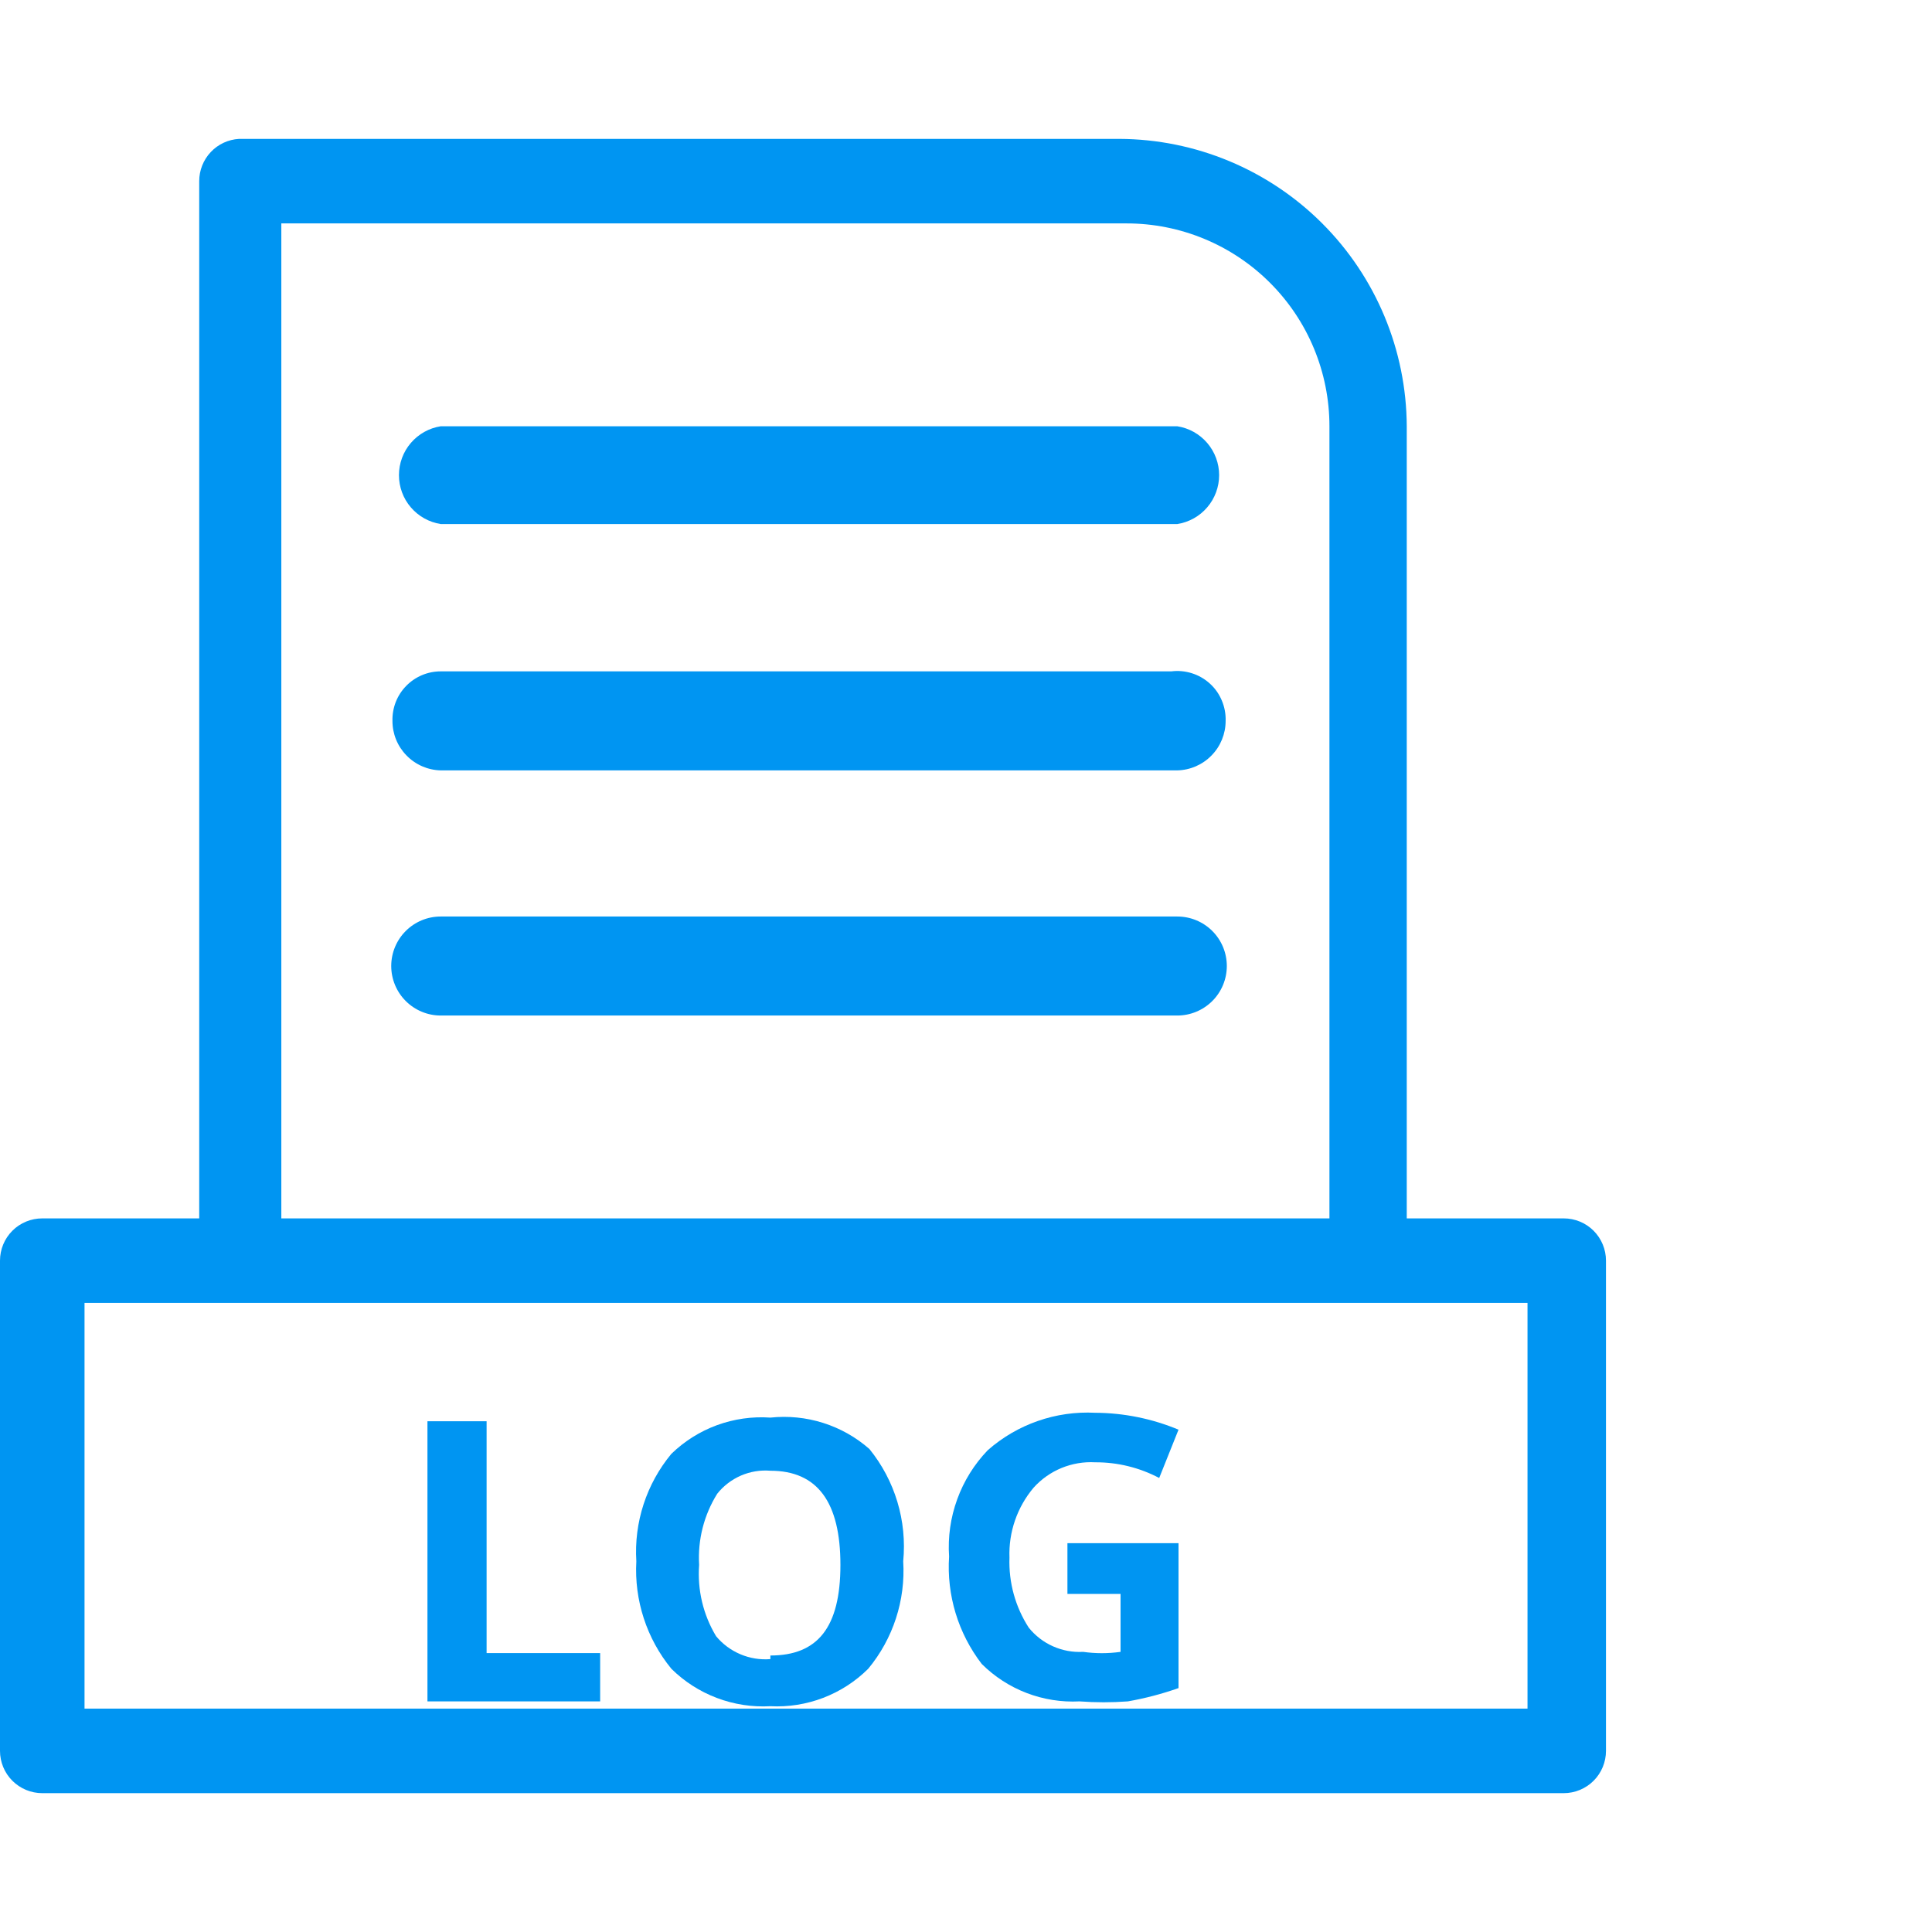 <svg viewBox="0 0 44 44" fill="none" xmlns="http://www.w3.org/2000/svg">
<path d="M10.037 20.873C9.738 20.873 9.452 20.991 9.24 21.203C9.029 21.414 8.91 21.701 8.91 22C8.91 22.299 9.029 22.586 9.24 22.797C9.452 23.009 9.738 23.128 10.037 23.128H26.812C27.111 23.128 27.398 23.009 27.61 22.797C27.821 22.586 27.94 22.299 27.94 22C27.94 21.701 27.821 21.414 27.61 21.203C27.398 20.991 27.111 20.873 26.812 20.873H10.037Z" fill="#0095F2"/>
<path d="M26.675 15.29H10.037C9.891 15.29 9.745 15.319 9.61 15.376C9.475 15.433 9.352 15.517 9.25 15.622C9.147 15.727 9.067 15.851 9.013 15.988C8.96 16.125 8.934 16.271 8.938 16.418C8.937 16.712 9.052 16.995 9.258 17.205C9.463 17.416 9.743 17.538 10.037 17.545H26.812C27.107 17.538 27.387 17.416 27.592 17.205C27.798 16.995 27.913 16.712 27.913 16.418C27.918 16.259 27.888 16.1 27.826 15.954C27.765 15.807 27.672 15.675 27.554 15.568C27.436 15.461 27.297 15.381 27.145 15.333C26.993 15.285 26.833 15.27 26.675 15.29Z" fill="#0095F2"/>
<path d="M10.037 9.708C9.772 9.749 9.53 9.885 9.356 10.089C9.181 10.293 9.086 10.553 9.086 10.821C9.086 11.09 9.181 11.35 9.356 11.554C9.53 11.758 9.772 11.893 10.037 11.935H26.812C27.078 11.893 27.32 11.758 27.494 11.554C27.669 11.35 27.765 11.09 27.765 10.821C27.765 10.553 27.669 10.293 27.494 10.089C27.32 9.885 27.078 9.749 26.812 9.708H10.037Z" fill="#0095F2"/>
<path d="M11.082 32.368H9.735V38.748H13.668V37.648H11.082V32.368Z" fill="#0095F2"/>
<path d="M17.545 32.285C17.132 32.256 16.718 32.315 16.329 32.457C15.941 32.599 15.587 32.822 15.29 33.11C14.722 33.795 14.437 34.67 14.492 35.558C14.443 36.444 14.727 37.318 15.29 38.005C15.585 38.297 15.939 38.524 16.327 38.67C16.715 38.817 17.13 38.881 17.545 38.858C17.955 38.879 18.365 38.814 18.749 38.667C19.133 38.52 19.481 38.295 19.773 38.005C20.34 37.321 20.625 36.445 20.57 35.558C20.659 34.637 20.383 33.718 19.8 33C19.494 32.731 19.136 32.529 18.747 32.406C18.359 32.283 17.95 32.242 17.545 32.285ZM17.545 37.785C17.312 37.804 17.078 37.766 16.863 37.675C16.647 37.584 16.457 37.443 16.308 37.263C16.014 36.775 15.88 36.208 15.922 35.64C15.888 35.069 16.032 34.502 16.335 34.018C16.478 33.838 16.664 33.697 16.875 33.605C17.086 33.514 17.316 33.476 17.545 33.495C18.617 33.495 19.14 34.21 19.14 35.64C19.14 37.07 18.617 37.703 17.545 37.703V37.785Z" fill="#0095F2"/>
<path d="M24.31 36.3H25.52V37.62C25.237 37.66 24.95 37.66 24.668 37.62C24.432 37.633 24.198 37.59 23.982 37.494C23.767 37.399 23.578 37.253 23.43 37.07C23.123 36.596 22.97 36.039 22.99 35.475C22.968 34.894 23.165 34.325 23.54 33.88C23.716 33.685 23.933 33.532 24.176 33.432C24.419 33.333 24.68 33.288 24.942 33.303C25.45 33.3 25.951 33.423 26.4 33.66L26.84 32.56C26.239 32.309 25.594 32.178 24.942 32.175C24.047 32.129 23.168 32.435 22.495 33.028C22.188 33.348 21.951 33.728 21.8 34.145C21.648 34.562 21.585 35.005 21.615 35.448C21.557 36.327 21.821 37.196 22.358 37.895C22.649 38.185 22.997 38.41 23.381 38.557C23.765 38.704 24.175 38.769 24.585 38.748C24.951 38.775 25.319 38.775 25.685 38.748C26.078 38.679 26.464 38.578 26.84 38.445V35.145H24.31V36.3Z" fill="#0095F2"/>
<path d="M35.612 27.748H32.038V9.708C32.03 7.974 31.338 6.313 30.113 5.088C28.887 3.862 27.226 3.17 25.492 3.163H5.445C5.199 3.177 4.968 3.284 4.8 3.463C4.631 3.642 4.537 3.879 4.537 4.125V27.748H0.963C0.707 27.748 0.462 27.849 0.282 28.029C0.101 28.21 0 28.455 0 28.71V39.875C0 40.13 0.101 40.375 0.282 40.556C0.462 40.736 0.707 40.838 0.963 40.838H35.612C35.868 40.838 36.113 40.736 36.293 40.556C36.474 40.375 36.575 40.13 36.575 39.875V28.71C36.575 28.455 36.474 28.21 36.293 28.029C36.113 27.849 35.868 27.748 35.612 27.748ZM6.407 5.088H25.657C26.883 5.088 28.058 5.574 28.924 6.441C29.791 7.307 30.277 8.482 30.277 9.708V27.748H6.407V5.088ZM34.788 38.913H1.925V29.673H34.788V38.913Z" fill="#0095F2"/>
</svg>
